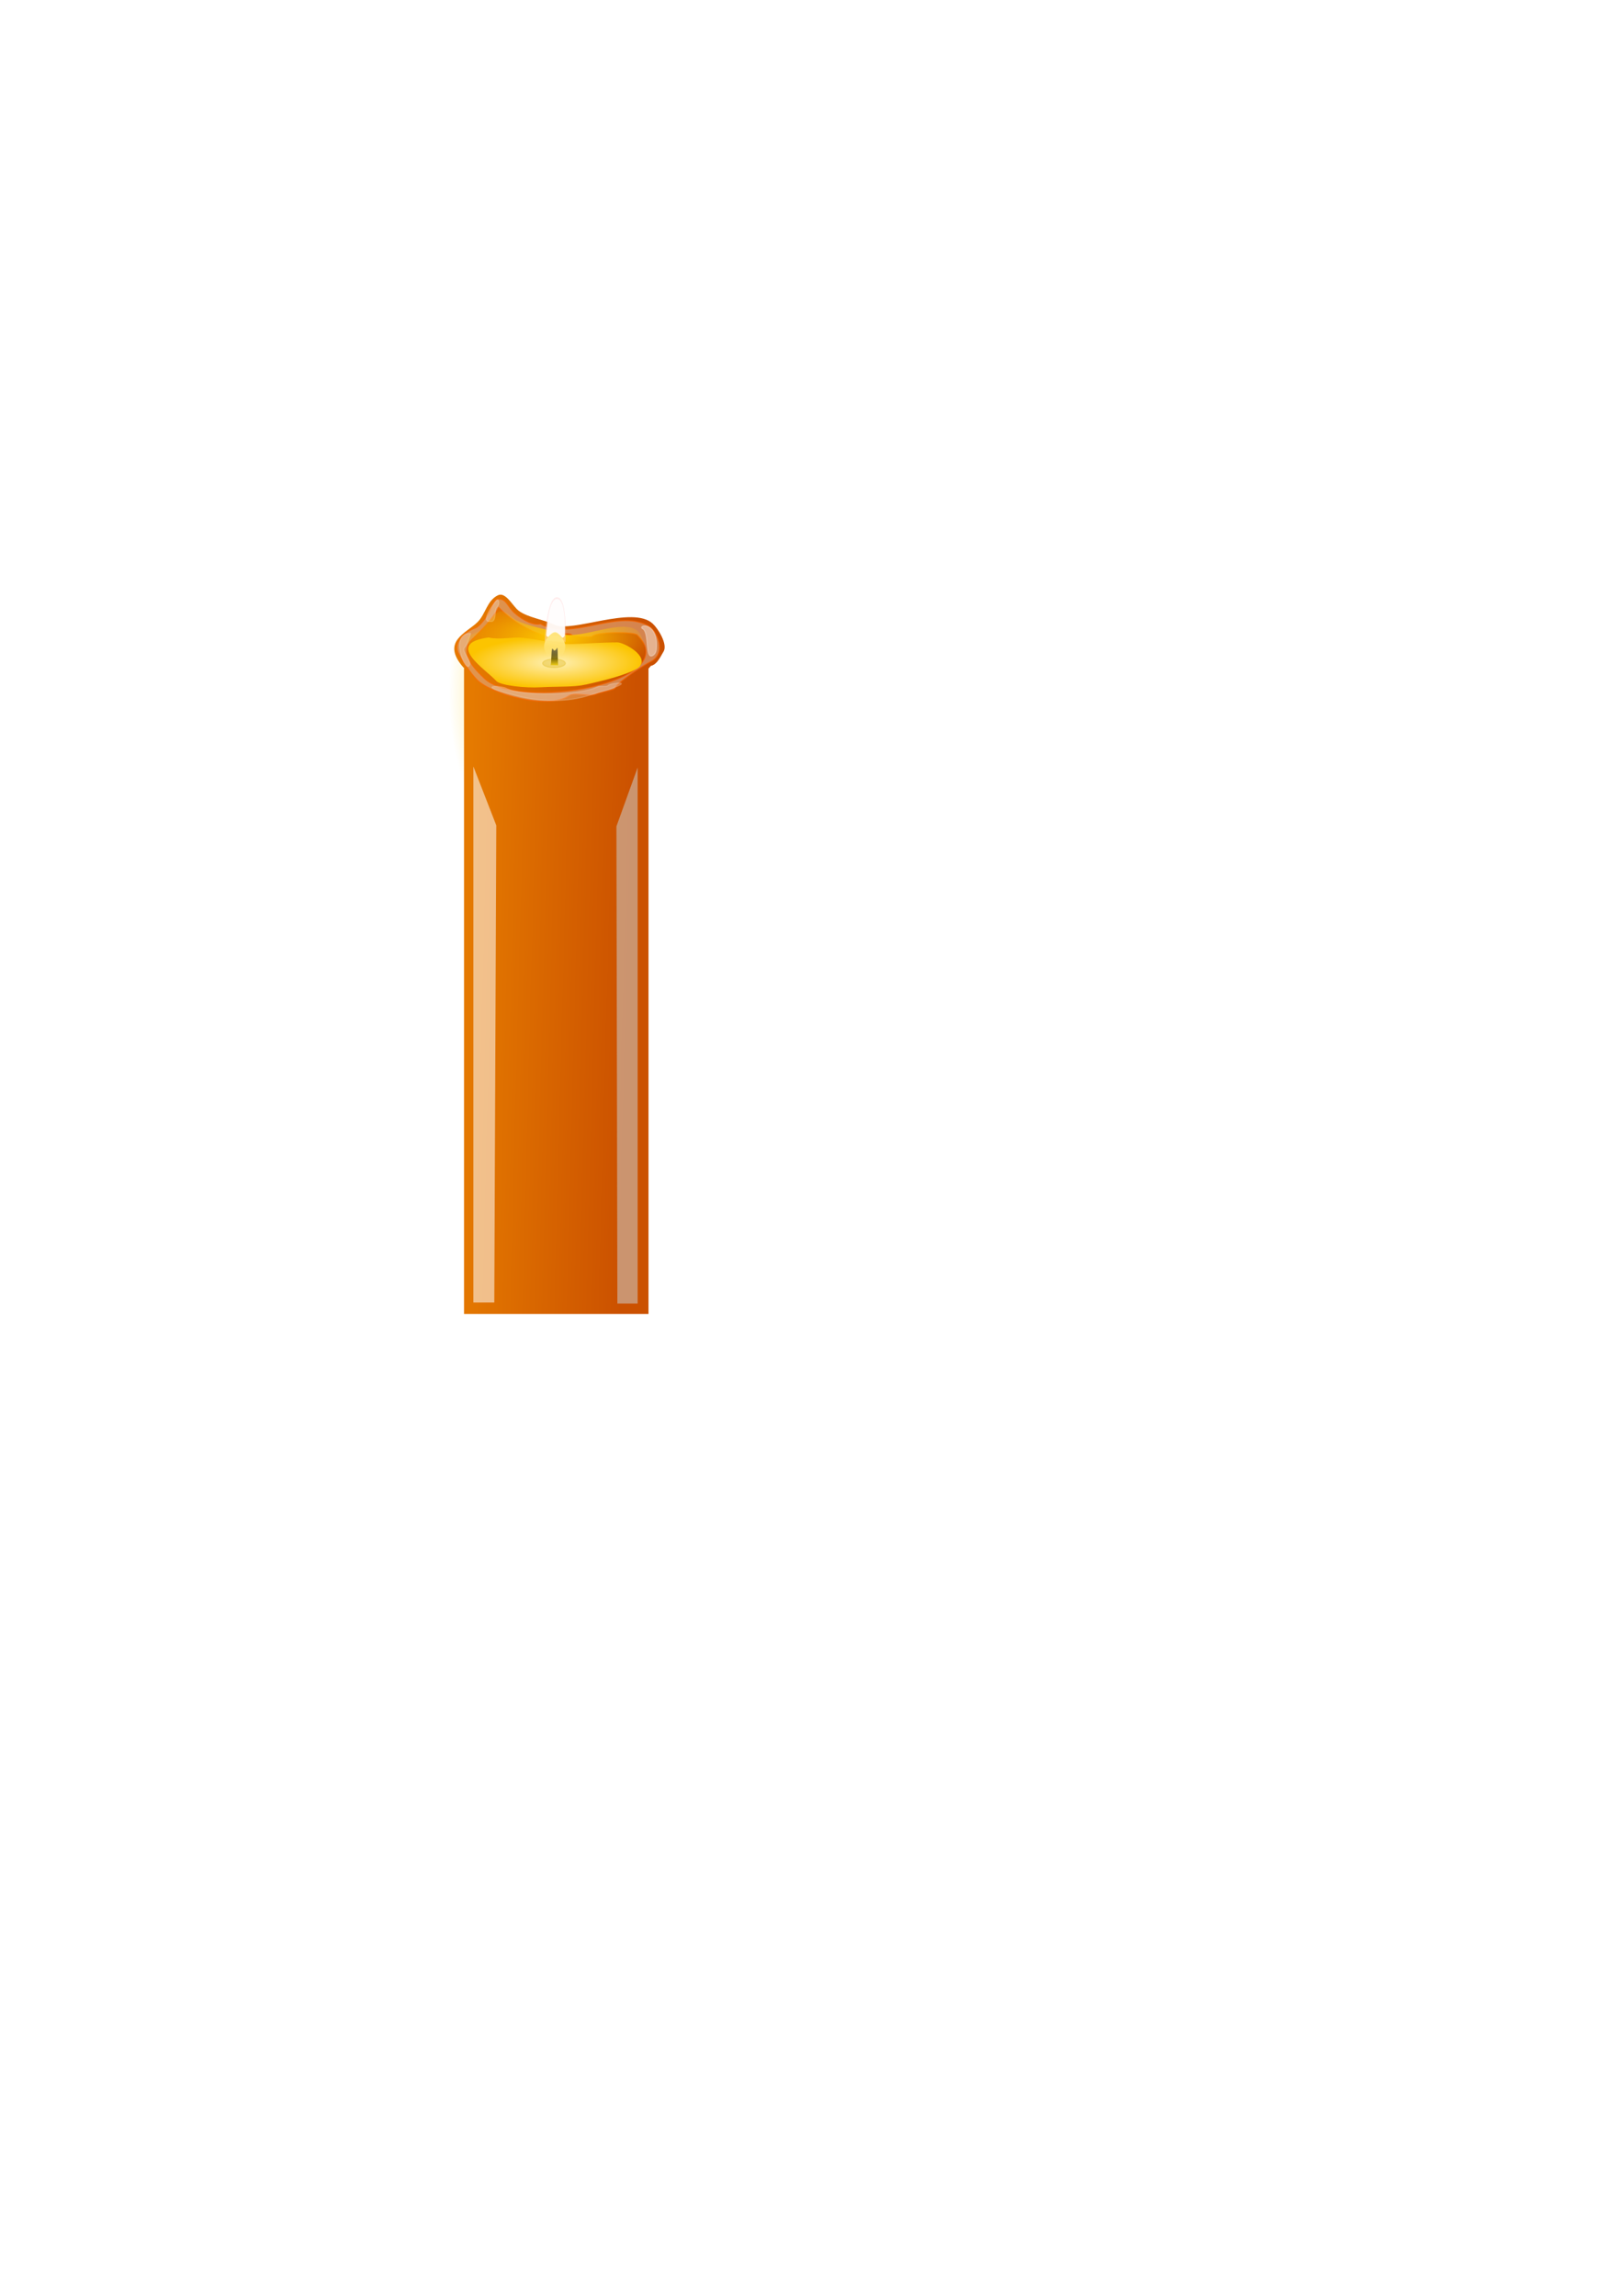<?xml version="1.0" encoding="UTF-8" standalone="no"?>
<!-- Created with Inkscape (http://www.inkscape.org/) -->

<svg
   xmlns:dc="http://purl.org/dc/elements/1.1/"
   xmlns:cc="http://creativecommons.org/ns#"
   xmlns:rdf="http://www.w3.org/1999/02/22-rdf-syntax-ns#"
   xmlns:svg="http://www.w3.org/2000/svg"
   xmlns="http://www.w3.org/2000/svg"
   xmlns:xlink="http://www.w3.org/1999/xlink"
   xmlns:sodipodi="http://sodipodi.sourceforge.net/DTD/sodipodi-0.dtd"
   xmlns:inkscape="http://www.inkscape.org/namespaces/inkscape"
   width="744.094"
   height="1052.362"
   id="svg2"
   version="1.1"
   inkscape:version="0.47 r22583"
   sodipodi:docname="candle.svg"
   style="display:inline">
  <defs
     id="defs4">
    <linearGradient
       inkscape:collect="always"
       id="linearGradient4071">
      <stop
         style="stop-color:#ffe680;stop-opacity:1;"
         offset="0"
         id="stop4073" />
      <stop
         style="stop-color:#ffe680;stop-opacity:0;"
         offset="1"
         id="stop4075" />
    </linearGradient>
    <linearGradient
       id="linearGradient3942">
      <stop
         style="stop-color:#000000;stop-opacity:1;"
         offset="0"
         id="stop3944" />
      <stop
         style="stop-color:#f3cf15;stop-opacity:1;"
         offset="1"
         id="stop3946" />
    </linearGradient>
    <linearGradient
       id="linearGradient3880">
      <stop
         style="stop-color:#ffcc00;stop-opacity:1;"
         offset="0"
         id="stop3882" />
      <stop
         style="stop-color:#ffcc00;stop-opacity:0"
         offset="1"
         id="stop3884" />
    </linearGradient>
    <linearGradient
       id="linearGradient3870">
      <stop
         id="stop3872"
         offset="0"
         style="stop-color:#ffcc00;stop-opacity:0.81;" />
      <stop
         id="stop3874"
         offset="1"
         style="stop-color:#ffcc00;stop-opacity:0" />
    </linearGradient>
    <linearGradient
       id="linearGradient3623">
      <stop
         style="stop-color:#ffcc00;stop-opacity:0.81;"
         offset="0"
         id="stop3625" />
      <stop
         style="stop-color:#ffcc00;stop-opacity:0;"
         offset="1"
         id="stop3627" />
    </linearGradient>
    <linearGradient
       id="linearGradient3611">
      <stop
         style="stop-color:#fff0b5;stop-opacity:1;"
         offset="0"
         id="stop3613" />
      <stop
         style="stop-color:#fcc400;stop-opacity:1;"
         offset="1"
         id="stop3615" />
    </linearGradient>
    <linearGradient
       id="linearGradient3601">
      <stop
         style="stop-color:#cb5100;stop-opacity:1;"
         offset="0"
         id="stop3603" />
      <stop
         style="stop-color:#e57a00;stop-opacity:1;"
         offset="1"
         id="stop3605" />
    </linearGradient>
    <inkscape:path-effect
       effect="spiro"
       id="path-effect2820"
       is_visible="true" />
    <inkscape:perspective
       sodipodi:type="inkscape:persp3d"
       inkscape:vp_x="0 : 526.18109 : 1"
       inkscape:vp_y="0 : 1000 : 0"
       inkscape:vp_z="744.09448 : 526.18109 : 1"
       inkscape:persp3d-origin="372.04724 : 350.78739 : 1"
       id="perspective10" />
    <linearGradient
       inkscape:collect="always"
       xlink:href="#linearGradient3601"
       id="linearGradient3607"
       x1="334.361"
       y1="470.514"
       x2="181.322"
       y2="466.474"
       gradientUnits="userSpaceOnUse" />
    <radialGradient
       inkscape:collect="always"
       xlink:href="#linearGradient3611"
       id="radialGradient3619"
       cx="261.156"
       cy="342.13"
       fx="261.156"
       fy="342.13"
       r="78.861"
       gradientTransform="matrix(1.029,0,0,0.302,-7.827,237.475)"
       gradientUnits="userSpaceOnUse" />
    <radialGradient
       inkscape:collect="always"
       xlink:href="#linearGradient3623"
       id="radialGradient3631"
       cx="263.397"
       cy="393.739"
       fx="263.397"
       fy="393.739"
       r="89.146"
       gradientTransform="matrix(-1,0,0,-1.782,526.795,1071.343)"
       gradientUnits="userSpaceOnUse" />
    <inkscape:perspective
       id="perspective3644"
       inkscape:persp3d-origin="0.5 : 0.33333333 : 1"
       inkscape:vp_z="1 : 0.5 : 1"
       inkscape:vp_y="0 : 1000 : 0"
       inkscape:vp_x="0 : 0.5 : 1"
       sodipodi:type="inkscape:persp3d" />
    <filter
       inkscape:collect="always"
       id="filter3690"
       x="-1.673"
       width="4.345"
       y="-0.07"
       height="1.141"
       color-interpolation-filters="sRGB">
      <feGaussianBlur
         inkscape:collect="always"
         stdDeviation="15.488"
         id="feGaussianBlur3692" />
    </filter>
    <filter
       inkscape:collect="always"
       id="filter3694"
       x="-1.673"
       width="4.345"
       y="-0.07"
       height="1.141"
       color-interpolation-filters="sRGB">
      <feGaussianBlur
         inkscape:collect="always"
         stdDeviation="15.488"
         id="feGaussianBlur3696" />
    </filter>
    <filter
       inkscape:collect="always"
       id="filter3718"
       x="-0.043"
       width="1.086"
       y="-0.318"
       height="1.636"
       color-interpolation-filters="sRGB">
      <feGaussianBlur
         inkscape:collect="always"
         stdDeviation="2.147"
         id="feGaussianBlur3720" />
    </filter>
    <filter
       inkscape:collect="always"
       id="filter3766"
       x="-0.678"
       width="2.357"
       y="-0.222"
       height="1.444"
       color-interpolation-filters="sRGB">
      <feGaussianBlur
         inkscape:collect="always"
         stdDeviation="2.84"
         id="feGaussianBlur3768" />
    </filter>
    <filter
       inkscape:collect="always"
       id="filter3770"
       x="-0.587"
       width="2.175"
       y="-0.337"
       height="1.674"
       color-interpolation-filters="sRGB">
      <feGaussianBlur
         inkscape:collect="always"
         stdDeviation="2.84"
         id="feGaussianBlur3772" />
    </filter>
    <filter
       inkscape:collect="always"
       id="filter3828"
       x="-0.063"
       width="1.126"
       y="-0.124"
       height="1.248"
       color-interpolation-filters="sRGB">
      <feGaussianBlur
         inkscape:collect="always"
         stdDeviation="4.928"
         id="feGaussianBlur3830" />
    </filter>
    <filter
       inkscape:collect="always"
       id="filter3844"
       x="-0.439"
       width="1.879"
       y="-0.217"
       height="1.433"
       color-interpolation-filters="sRGB">
      <feGaussianBlur
         inkscape:collect="always"
         stdDeviation="2.527"
         id="feGaussianBlur3846" />
    </filter>
    <radialGradient
       inkscape:collect="always"
       xlink:href="#linearGradient3880"
       id="radialGradient3878"
       cx="261.635"
       cy="317.539"
       fx="261.635"
       fy="317.539"
       r="94.435"
       gradientTransform="matrix(1,0,0,0.386,0,195.018)"
       gradientUnits="userSpaceOnUse" />
    <filter
       inkscape:collect="always"
       id="filter3906"
       x="-0.075"
       width="1.149"
       y="-0.252"
       height="1.504"
       color-interpolation-filters="sRGB">
      <feGaussianBlur
         inkscape:collect="always"
         stdDeviation="5.134"
         id="feGaussianBlur3908" />
    </filter>
    <filter
       inkscape:collect="always"
       id="filter3936"
       x="-0.147"
       width="1.295"
       y="-0.395"
       height="1.79"
       color-interpolation-filters="sRGB">
      <feGaussianBlur
         inkscape:collect="always"
         stdDeviation="1.293"
         id="feGaussianBlur3938" />
    </filter>
    <linearGradient
       inkscape:collect="always"
       xlink:href="#linearGradient3942"
       id="linearGradient3948"
       x1="260.268"
       y1="329.951"
       x2="260.446"
       y2="343.612"
       gradientUnits="userSpaceOnUse" />
    <inkscape:perspective
       id="perspective3961"
       inkscape:persp3d-origin="0.5 : 0.33333333 : 1"
       inkscape:vp_z="1 : 0.5 : 1"
       inkscape:vp_y="0 : 1000 : 0"
       inkscape:vp_x="0 : 0.5 : 1"
       sodipodi:type="inkscape:persp3d" />
    <filter
       inkscape:collect="always"
       id="filter3987"
       x="-0.172"
       width="1.344"
       y="-0.082"
       height="1.164"
       color-interpolation-filters="sRGB">
      <feGaussianBlur
         inkscape:collect="always"
         stdDeviation="1.236"
         id="feGaussianBlur3989" />
    </filter>
    <filter
       inkscape:collect="always"
       id="filter4005"
       x="-0.115"
       width="1.23"
       y="-0.238"
       height="1.476"
       color-interpolation-filters="sRGB">
      <feGaussianBlur
         inkscape:collect="always"
         stdDeviation="0.876"
         id="feGaussianBlur4007" />
    </filter>
    <linearGradient
       inkscape:collect="always"
       xlink:href="#linearGradient4071"
       id="linearGradient4077"
       x1="261.533"
       y1="325.724"
       x2="260.179"
       y2="344.416"
       gradientUnits="userSpaceOnUse" />
    <filter
       inkscape:collect="always"
       id="filter4083"
       x="-0.175"
       width="1.35"
       y="-0.082"
       height="1.163"
       color-interpolation-filters="sRGB">
      <feGaussianBlur
         inkscape:collect="always"
         stdDeviation="1.426"
         id="feGaussianBlur4085" />
    </filter>
    <filter
       inkscape:collect="always"
       id="filter4099"
       x="-0.122"
       width="1.243"
       y="-0.11"
       height="1.219"
       color-interpolation-filters="sRGB">
      <feGaussianBlur
         inkscape:collect="always"
         stdDeviation="0.995"
         id="feGaussianBlur4101" />
    </filter>
    <inkscape:perspective
       id="perspective4111"
       inkscape:persp3d-origin="0.5 : 0.33333333 : 1"
       inkscape:vp_z="1 : 0.5 : 1"
       inkscape:vp_y="0 : 1000 : 0"
       inkscape:vp_x="0 : 0.5 : 1"
       sodipodi:type="inkscape:persp3d" />
    <filter
       color-interpolation-filters="sRGB"
       inkscape:collect="always"
       id="filter4083-1"
       x="-0.175"
       width="1.35"
       y="-0.082"
       height="1.163">
      <feGaussianBlur
         inkscape:collect="always"
         stdDeviation="1.426"
         id="feGaussianBlur4085-3" />
    </filter>
    <filter
       color-interpolation-filters="sRGB"
       inkscape:collect="always"
       id="filter3987-3"
       x="-0.172"
       width="1.344"
       y="-0.082"
       height="1.164">
      <feGaussianBlur
         inkscape:collect="always"
         stdDeviation="1.236"
         id="feGaussianBlur3989-7" />
    </filter>
    <filter
       color-interpolation-filters="sRGB"
       inkscape:collect="always"
       id="filter4005-6"
       x="-0.115"
       width="1.23"
       y="-0.238"
       height="1.476">
      <feGaussianBlur
         inkscape:collect="always"
         stdDeviation="0.876"
         id="feGaussianBlur4007-3" />
    </filter>
    <linearGradient
       inkscape:collect="always"
       xlink:href="#linearGradient4071-6"
       id="linearGradient4077-9"
       x1="261.533"
       y1="325.724"
       x2="260.179"
       y2="344.416"
       gradientUnits="userSpaceOnUse" />
    <linearGradient
       inkscape:collect="always"
       id="linearGradient4071-6">
      <stop
         style="stop-color:#ffe680;stop-opacity:1;"
         offset="0"
         id="stop4073-9" />
      <stop
         style="stop-color:#ffe680;stop-opacity:0;"
         offset="1"
         id="stop4075-5" />
    </linearGradient>
    <filter
       color-interpolation-filters="sRGB"
       inkscape:collect="always"
       id="filter4099-9"
       x="-0.122"
       width="1.243"
       y="-0.11"
       height="1.219">
      <feGaussianBlur
         inkscape:collect="always"
         stdDeviation="0.995"
         id="feGaussianBlur4101-8" />
    </filter>
    <linearGradient
       inkscape:collect="always"
       xlink:href="#linearGradient4071-6"
       id="linearGradient4176"
       gradientUnits="userSpaceOnUse"
       x1="261.533"
       y1="325.724"
       x2="260.179"
       y2="344.416" />
    <linearGradient
       inkscape:collect="always"
       xlink:href="#linearGradient3601"
       id="linearGradient4255"
       gradientUnits="userSpaceOnUse"
       x1="334.361"
       y1="470.514"
       x2="181.322"
       y2="466.474" />
    <radialGradient
       inkscape:collect="always"
       xlink:href="#linearGradient3623"
       id="radialGradient4257"
       gradientUnits="userSpaceOnUse"
       gradientTransform="matrix(-1,0,0,-1.782,526.795,1071.343)"
       cx="263.397"
       cy="393.739"
       fx="263.397"
       fy="393.739"
       r="89.146" />
    <radialGradient
       inkscape:collect="always"
       xlink:href="#linearGradient3880"
       id="radialGradient4259"
       gradientUnits="userSpaceOnUse"
       gradientTransform="matrix(1,0,0,0.386,0,195.018)"
       cx="261.635"
       cy="317.539"
       fx="261.635"
       fy="317.539"
       r="94.435" />
    <radialGradient
       inkscape:collect="always"
       xlink:href="#linearGradient3611"
       id="radialGradient4261"
       gradientUnits="userSpaceOnUse"
       gradientTransform="matrix(1.029,0,0,0.302,-7.827,237.475)"
       cx="261.156"
       cy="342.13"
       fx="261.156"
       fy="342.13"
       r="78.861" />
    <linearGradient
       inkscape:collect="always"
       xlink:href="#linearGradient3942"
       id="linearGradient4263"
       gradientUnits="userSpaceOnUse"
       x1="260.268"
       y1="329.951"
       x2="260.446"
       y2="343.612" />
    <linearGradient
       inkscape:collect="always"
       xlink:href="#linearGradient4071-6"
       id="linearGradient4265"
       gradientUnits="userSpaceOnUse"
       x1="261.533"
       y1="325.724"
       x2="260.179"
       y2="344.416" />
    <linearGradient
       inkscape:collect="always"
       xlink:href="#linearGradient3601"
       id="linearGradient4292"
       gradientUnits="userSpaceOnUse"
       x1="334.361"
       y1="470.514"
       x2="181.322"
       y2="466.474" />
    <radialGradient
       inkscape:collect="always"
       xlink:href="#linearGradient3623"
       id="radialGradient4294"
       gradientUnits="userSpaceOnUse"
       gradientTransform="matrix(-1,0,0,-1.782,526.795,1071.343)"
       cx="263.397"
       cy="393.739"
       fx="263.397"
       fy="393.739"
       r="89.146" />
    <radialGradient
       inkscape:collect="always"
       xlink:href="#linearGradient3880"
       id="radialGradient4296"
       gradientUnits="userSpaceOnUse"
       gradientTransform="matrix(1,0,0,0.386,0,195.018)"
       cx="261.635"
       cy="317.539"
       fx="261.635"
       fy="317.539"
       r="94.435" />
    <radialGradient
       inkscape:collect="always"
       xlink:href="#linearGradient3611"
       id="radialGradient4298"
       gradientUnits="userSpaceOnUse"
       gradientTransform="matrix(1.029,0,0,0.302,-7.827,237.475)"
       cx="261.156"
       cy="342.13"
       fx="261.156"
       fy="342.13"
       r="78.861" />
    <linearGradient
       inkscape:collect="always"
       xlink:href="#linearGradient3942"
       id="linearGradient4300"
       gradientUnits="userSpaceOnUse"
       x1="260.268"
       y1="329.951"
       x2="260.446"
       y2="343.612" />
    <linearGradient
       inkscape:collect="always"
       xlink:href="#linearGradient3601"
       id="linearGradient4319"
       gradientUnits="userSpaceOnUse"
       x1="334.361"
       y1="470.514"
       x2="181.322"
       y2="466.474" />
    <radialGradient
       inkscape:collect="always"
       xlink:href="#linearGradient3623"
       id="radialGradient4321"
       gradientUnits="userSpaceOnUse"
       gradientTransform="matrix(-1,0,0,-1.782,526.795,1071.343)"
       cx="263.397"
       cy="393.739"
       fx="263.397"
       fy="393.739"
       r="89.146" />
    <radialGradient
       inkscape:collect="always"
       xlink:href="#linearGradient3880"
       id="radialGradient4323"
       gradientUnits="userSpaceOnUse"
       gradientTransform="matrix(1,0,0,0.386,0,195.018)"
       cx="261.635"
       cy="317.539"
       fx="261.635"
       fy="317.539"
       r="94.435" />
    <linearGradient
       inkscape:collect="always"
       xlink:href="#linearGradient3601"
       id="linearGradient4337"
       gradientUnits="userSpaceOnUse"
       x1="334.361"
       y1="470.514"
       x2="181.322"
       y2="466.474" />
    <radialGradient
       inkscape:collect="always"
       xlink:href="#linearGradient3623"
       id="radialGradient4339"
       gradientUnits="userSpaceOnUse"
       gradientTransform="matrix(-1,0,0,-1.782,526.795,1071.343)"
       cx="263.397"
       cy="393.739"
       fx="263.397"
       fy="393.739"
       r="89.146" />
    <radialGradient
       inkscape:collect="always"
       xlink:href="#linearGradient3623"
       id="radialGradient4344"
       gradientUnits="userSpaceOnUse"
       gradientTransform="matrix(-0.493,0,0,-0.879,379.62,663.951)"
       cx="263.397"
       cy="393.739"
       fx="263.397"
       fy="393.739"
       r="89.146" />
    <linearGradient
       inkscape:collect="always"
       xlink:href="#linearGradient3601"
       id="linearGradient4347"
       gradientUnits="userSpaceOnUse"
       x1="334.361"
       y1="470.514"
       x2="181.322"
       y2="466.474"
       gradientTransform="matrix(0.493,0,0,0.493,119.75,135.452)" />
    <linearGradient
       inkscape:collect="always"
       xlink:href="#linearGradient3601"
       id="linearGradient4383"
       gradientUnits="userSpaceOnUse"
       gradientTransform="matrix(0.493,0,0,0.493,119.75,135.452)"
       x1="334.361"
       y1="470.514"
       x2="181.322"
       y2="466.474" />
    <radialGradient
       inkscape:collect="always"
       xlink:href="#linearGradient3880"
       id="radialGradient4385"
       gradientUnits="userSpaceOnUse"
       gradientTransform="matrix(1,0,0,0.386,0,195.018)"
       cx="261.635"
       cy="317.539"
       fx="261.635"
       fy="317.539"
       r="94.435" />
    <radialGradient
       inkscape:collect="always"
       xlink:href="#linearGradient3611"
       id="radialGradient4387"
       gradientUnits="userSpaceOnUse"
       gradientTransform="matrix(1.029,0,0,0.302,-7.827,237.475)"
       cx="261.156"
       cy="342.13"
       fx="261.156"
       fy="342.13"
       r="78.861" />
    <linearGradient
       inkscape:collect="always"
       xlink:href="#linearGradient3942"
       id="linearGradient4389"
       gradientUnits="userSpaceOnUse"
       x1="260.268"
       y1="329.951"
       x2="260.446"
       y2="343.612" />
    <linearGradient
       inkscape:collect="always"
       xlink:href="#linearGradient4071-6"
       id="linearGradient4391"
       gradientUnits="userSpaceOnUse"
       x1="261.533"
       y1="325.724"
       x2="260.179"
       y2="344.416" />
  </defs>
  <sodipodi:namedview
     id="base"
     pagecolor="#ffffff"
     bordercolor="#666666"
     borderopacity="1.0"
     inkscape:pageopacity="0.0"
     inkscape:pageshadow="2"
     inkscape:zoom="3.959798"
     inkscape:cx="287.78621"
     inkscape:cy="712.02569"
     inkscape:document-units="px"
     inkscape:current-layer="layer1"
     showgrid="false"
     showguides="true"
     inkscape:guide-bbox="true"
     inkscape:window-width="1400"
     inkscape:window-height="992"
     inkscape:window-x="-4"
     inkscape:window-y="-3"
     inkscape:window-maximized="1"
     inkscape:snap-global="false" />
  <g
     inkscape:label="Layer 1"
     inkscape:groupmode="layer"
     id="layer1"
     style="display:inline">
    <rect
       style="fill:url(#radialGradient4344);fill-opacity:1;stroke:none"
       id="rect3621"
       width="87.952"
       height="103.898"
       x="205.709"
       y="297.297" />
    <g
       id="g4361"
       transform="translate(6.061,0.253)"
       inkscape:export-filename="/home/ja/Proj/colours/gfx/candle.png"
       inkscape:export-xdpi="80.726631"
       inkscape:export-ydpi="80.726631">
      <g
         id="g4349">
        <path
           style="fill:url(#linearGradient4383);fill-opacity:1;stroke:none"
           d="m 223.482,272.329 c -0.438,-0.016 -0.877,0.084 -1.326,0.308 -5.019,2.51 -5.522,8.513 -9.219,12.209 -5.156,5.156 -17.077,8.87 -6.475,20.919 l 0.216,0 0,296.291 84.571,0 0,-295.798 1.042,-1.246 c 2.443,-0.611 3.7,-2.693 5.926,-6.709 1.843,-3.325 -2.494,-10.365 -5.056,-12.718 -9.214,-8.461 -37.165,4.457 -45.091,0.493 -4.687,-2.343 -12.317,-3.236 -16.449,-6.475 -2.273,-1.782 -5.07,-7.162 -8.14,-7.276 z"
           id="rect2816"
           sodipodi:nodetypes="cssccccccssssc" />
        <path
           style="opacity:0.735;fill:#ffffff;fill-opacity:1;stroke:none;filter:url(#filter3690)"
           d="m 179.807,405.865 23.233,57.924 -2.02,469.375 -21.213,0 0,-527.3 z"
           id="rect3633"
           sodipodi:nodetypes="ccccc"
           transform="matrix(0.452,0,0,0.466,129.697,161.957)" />
        <path
           style="opacity:0.735;fill:#cccccc;fill-opacity:1;stroke:none;filter:url(#filter3694)"
           d="m 344.462,406.875 -22.223,57.924 1.01,469.375 21.213,0 0,-527.3 z"
           id="rect3633-3"
           sodipodi:nodetypes="ccccc"
           transform="matrix(0.438,0,0,0.466,135.405,161.957)" />
        <g
           id="g4178"
           transform="matrix(0.493,0,0,0.493,119.75,135.452)">
          <path
             id="path3799"
             d="m 207.844,281.656 c -4.22,0.176 -5.648,9.315 -10.719,16.531 -4.092,5.824 -7.908,9.732 -10.688,10.594 -6.453,2.002 -20.911,12.147 -15.375,23.219 3.471,6.941 11.713,19.213 17.5,25 13.199,13.199 65.527,27.888 85.375,14.656 5.717,-3.812 19.21,1.473 25.719,-1.781 2.873,-1.437 16.1,-3.325 17.125,-5.375 3.265,-6.531 27.981,-22.006 33.219,-24.625 14.811,-7.405 6.662,-28.825 -3.562,-33.938 -28.865,-14.433 -69.94,14.844 -98.938,-1.062 -7.094,1.429 -16.461,-3.483 -24.125,-10.188 -6.775,-5.927 -7.434,-13.369 -15.531,-13.031 z M 208.562,289.5 c 11.66,12.278 26.609,21.005 43.938,26.781 6.261,2.087 19.834,-5.541 24.656,-0.719 0.962,0.962 17.089,2.192 18.562,0.719 4.017,-4.017 38.436,-4.408 41.781,-1.062 44.664,44.664 -111.639,70.861 -142.5,40 -6.28,-6.28 -24.601,-22.555 -11.438,-35.719 9.595,-9.595 18.427,-17.844 25,-30 z"
             style="opacity:0.758;fill:#deaa87;stroke:#ff6600;stroke-width:1px;stroke-linecap:butt;stroke-linejoin:miter;stroke-opacity:1;filter:url(#filter3828)" />
          <path
             id="path3700"
             d="m 207.081,362.933 c 3.316,0.586 5.831,0.516 8.334,1.768 15.308,7.654 68.974,6.677 84.853,-1.263 2.631,-1.316 8.236,0.603 10.354,-1.515 1.481,-1.481 11.027,-2.61 11.869,-1.768 2.208,2.208 -25.411,9.649 -28.284,10.607 -22.129,7.377 -46.721,6.439 -68.438,1.01 -4.184,-1.046 -35.102,-8.839 -18.688,-8.839 z"
             style="opacity:0.47;fill:#ffffff;stroke:#ffffff;stroke-width:1px;stroke-linecap:butt;stroke-linejoin:miter;stroke-opacity:1;filter:url(#filter3718)" />
          <path
             id="path3722"
             d="m 182.333,313.688 c -19.151,-0.615 -5.816,34.606 -1.515,30.305 3.981,-3.981 -7.537,-13.676 -4.041,-17.173 2.205,-2.205 5.081,-10.281 5.556,-13.132 z"
             style="opacity:0.47;fill:#ffffff;stroke:#ffffff;stroke-width:1px;stroke-linecap:butt;stroke-linejoin:miter;stroke-opacity:1;filter:url(#filter3766)" />
          <path
             id="path3726"
             d="m 207.586,282.373 c -3.101,2.044 -15.905,20.203 -7.829,20.203 1.367,0 2.854,0.176 3.536,-0.505 3.056,-3.056 1.143,-10.234 3.536,-12.627 1.899,-1.899 2.75,-5.21 0.758,-7.071 z"
             style="opacity:0.47;fill:#ffffff;stroke:#ffffff;stroke-width:1px;stroke-linecap:butt;stroke-linejoin:miter;stroke-opacity:1;filter:url(#filter3770)" />
          <path
             id="path3728"
             d="m 342.947,309.648 c 5.585,4.124 1.823,28.13 8.586,24.749 3.476,-1.738 3.788,-5.553 3.788,-9.849 0,-23.36 -19.089,-18.257 -12.374,-14.9 z"
             style="opacity:0.611;fill:#ffffff;stroke:#ffffff;stroke-width:1px;stroke-linecap:butt;stroke-linejoin:miter;stroke-opacity:1;filter:url(#filter3844)" />
          <path
             id="path3848"
             d="m 179.643,323.434 c -2.86,-9.68 8.051,-8.765 12.5,-13.214 4.203,-4.203 11.45,-14.118 16.071,-16.429 6.435,-3.218 12.055,5.313 16.429,7.5 13.069,6.535 27.645,7.906 42.5,12.857 17.687,5.896 57.999,-15.573 71.429,-2.143 5.631,5.631 8.776,27.895 0.357,30"
             style="fill:url(#radialGradient4385);fill-opacity:1;stroke:none;filter:url(#filter3906)" />
        </g>
      </g>
      <g
         transform="matrix(0.493,0,0,0.493,119.75,135.452)"
         id="g4186">
        <path
           style="fill:url(#radialGradient4387);fill-opacity:1;stroke:none"
           d="m 199.024,317.476 c 11,2.346 21.741,-0.667 32.244,0.298 15.552,1.429 30.584,6.15 45.17,5.804 14.321,-0.34 26.847,-1.548 42.643,-1.548 5.546,0 29.779,12.353 20.269,22.769 -2.493,2.731 -15.334,8.417 -39.036,13.937 -7.474,1.741 -12.489,3.279 -20.681,3.922 -9.788,0.767 -22.778,0.498 -31.714,1.088 -14.324,0.946 -37.798,-1.671 -41.618,-5.855 -10.491,-11.49 -48.47,-34.847 -7.276,-40.415 z"
           id="path3609"
           sodipodi:nodetypes="cssssssssc" />
        <path
           sodipodi:type="arc"
           style="opacity:0.55;fill:#d4aa00;fill-opacity:1;stroke:#d4aa00;filter:url(#filter3936)"
           id="path3910"
           sodipodi:cx="260.17856"
           sodipodi:cy="340.75504"
           sodipodi:rx="10.535714"
           sodipodi:ry="3.9285715"
           d="m 270.714,340.755 c 0,2.17 -4.717,3.929 -10.536,3.929 -5.819,0 -10.536,-1.759 -10.536,-3.929 0,-2.17 4.717,-3.929 10.536,-3.929 5.819,0 10.536,1.759 10.536,3.929 z"
           transform="translate(-0.179,0.714)" />
        <path
           style="fill:url(#linearGradient4389);fill-opacity:1;stroke:none"
           d="m 256.875,343.166 c 0.872,-2.386 0.493,-13.948 1.434,-15.179 0.555,-0.725 1.494,1.607 1.912,1.607 1.639,0 2.006,-2.645 3.141,-2.411 0.062,0.082 0.116,12.374 0.478,16.161"
           id="path3940"
           sodipodi:nodetypes="csscc" />
      </g>
      <g
         transform="matrix(0.493,0,0,0.493,120.985,133.718)"
         id="g4170">
        <path
           style="opacity:0.678;fill:#ffd5d5;stroke:none;display:inline;filter:url(#filter4083-1)"
           d="m 248.832,324.746 c 6.32,-4.943 12.728,-5.664 19.286,0.804 0,0 2.394,-41.549 -7.679,-41.964 -9.983,-0.411 -11.607,41.161 -11.607,41.161 z"
           id="path3951-1"
           sodipodi:nodetypes="cczc" />
        <path
           style="opacity:0.946;fill:#ffffff;stroke:none;display:inline;filter:url(#filter3987-3)"
           d="m 252.396,320.675 c 4.77,-3.134 7.545,-3.379 12.464,0.621 1.088,0.07 2.356,-0.969 2.632,-2.261 0.296,-8.224 0.707,-33.52 -7.079,-33.841 -7.786,-0.321 -9.405,25.186 -10.03,33.387 0.157,1.814 1.377,1.649 2.012,2.094 z"
           id="path3951-5-7"
           sodipodi:nodetypes="ccczcc" />
        <path
           style="opacity:0.846;fill:#ffdd55;stroke:none;display:inline;filter:url(#filter4005-6)"
           d="m 249.457,323.943 c 7.76,-5.08 13.635,-4.165 18.304,0.982 0,0 -5.262,-8.722 -9.196,-8.839 -3.935,-0.118 -9.107,7.857 -9.107,7.857 z"
           id="path3991-5"
           sodipodi:nodetypes="cczc" />
        <path
           sodipodi:type="arc"
           style="fill:url(#linearGradient4391);fill-opacity:1;stroke:none;display:inline;filter:url(#filter4099-9)"
           id="path4009-3"
           sodipodi:cx="261.33929"
           sodipodi:cy="331.29074"
           sodipodi:rx="9.8214283"
           sodipodi:ry="10.892858"
           d="m 271.161,331.291 c 0,6.016 -4.397,10.893 -9.821,10.893 -5.424,0 -9.821,-4.877 -9.821,-10.893 0,-6.016 4.397,-10.893 9.821,-10.893 5.424,0 9.821,4.877 9.821,10.893 z"
           transform="translate(-3.222,-1.901)" />
      </g>
    </g>
  </g>
</svg>
